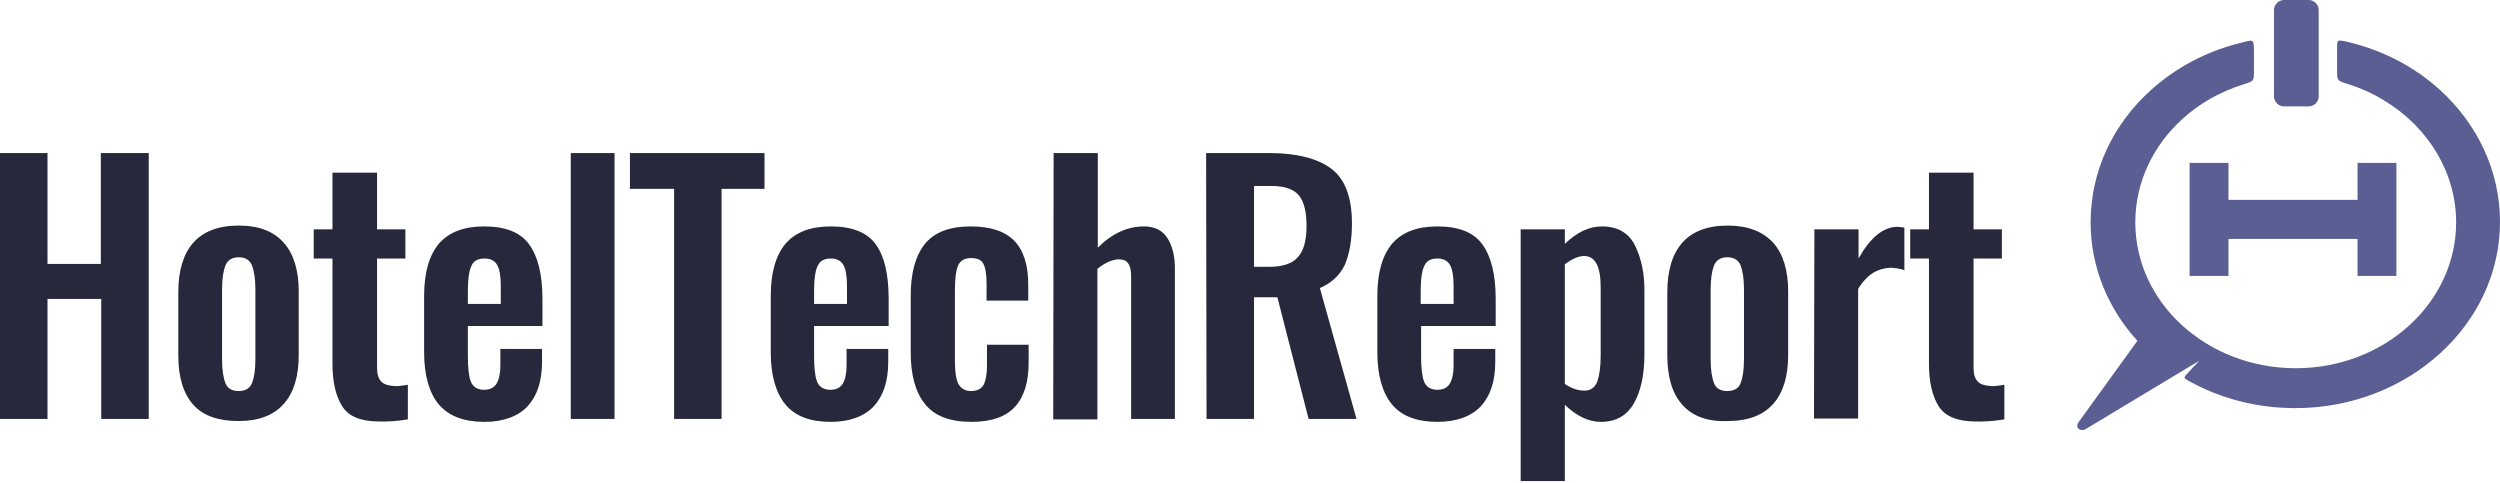 <svg xmlns="http://www.w3.org/2000/svg" width="150" height="29" viewBox="0 0 150 29" fill="none"><path d="M116.313 24.362C115.938 23.762 115.738 22.912 115.738 21.837V15.51H114.613V13.76H115.738V10.359H118.413V13.76H120.112V15.51H118.413V22.061C118.413 22.437 118.488 22.712 118.663 22.887C118.813 23.062 119.088 23.137 119.437 23.162C119.662 23.187 119.937 23.137 120.262 23.087V25.162C119.662 25.262 119.038 25.312 118.413 25.287C117.388 25.262 116.688 24.962 116.313 24.362ZM108.864 13.76H111.513V15.51C112.213 14.26 112.988 13.61 113.863 13.61C113.963 13.61 114.113 13.635 114.263 13.66V16.21C113.988 16.11 113.713 16.085 113.438 16.06C113.038 16.085 112.688 16.185 112.363 16.385C112.063 16.585 111.763 16.885 111.488 17.335V25.112H108.839L108.864 13.76ZM104.439 22.987C104.564 22.662 104.639 22.187 104.639 21.561V17.36C104.639 16.735 104.564 16.26 104.439 15.935C104.314 15.61 104.039 15.435 103.639 15.435C103.239 15.435 102.964 15.61 102.839 15.935C102.714 16.26 102.639 16.735 102.639 17.36V21.561C102.639 22.187 102.714 22.662 102.839 22.987C102.964 23.312 103.239 23.462 103.639 23.462C104.039 23.462 104.314 23.312 104.439 22.987ZM100.939 24.287C100.339 23.612 100.04 22.637 100.04 21.336V17.511C100.04 16.235 100.339 15.235 100.939 14.56C101.539 13.885 102.439 13.535 103.664 13.535C104.864 13.535 105.764 13.885 106.389 14.56C106.989 15.235 107.289 16.21 107.289 17.485V21.311C107.289 22.587 106.989 23.562 106.389 24.237C105.789 24.912 104.889 25.262 103.664 25.262C102.439 25.312 101.539 24.962 100.939 24.287ZM95.84 22.887C95.965 22.512 96.04 22.012 96.04 21.336V17.235C96.04 15.985 95.715 15.36 95.04 15.36C94.715 15.36 94.315 15.535 93.89 15.86V23.037C94.265 23.287 94.64 23.437 95.065 23.437C95.44 23.437 95.69 23.262 95.84 22.887ZM91.24 13.76H93.89V14.635C94.615 13.935 95.34 13.585 96.115 13.585C97.04 13.585 97.715 13.96 98.09 14.71C98.465 15.46 98.665 16.36 98.665 17.386V21.236C98.665 22.462 98.465 23.437 98.04 24.187C97.615 24.937 96.965 25.312 96.04 25.312C95.315 25.312 94.59 24.962 93.89 24.287V28.863H91.24V13.76ZM87.216 18.236V17.16C87.216 16.56 87.141 16.135 86.991 15.885C86.841 15.635 86.591 15.51 86.241 15.51C85.866 15.51 85.616 15.635 85.466 15.935C85.316 16.235 85.241 16.735 85.241 17.46V18.236H87.216ZM83.516 24.262C82.941 23.562 82.641 22.512 82.641 21.136V17.761C82.641 16.36 82.941 15.335 83.516 14.635C84.116 13.935 85.016 13.585 86.241 13.585C87.516 13.585 88.416 13.935 88.941 14.66C89.466 15.385 89.741 16.46 89.741 17.936V19.561H85.266V21.336C85.266 22.037 85.316 22.562 85.441 22.887C85.566 23.212 85.841 23.387 86.241 23.387C86.591 23.387 86.841 23.262 86.991 23.012C87.141 22.762 87.216 22.387 87.216 21.912V20.936H89.716V21.712C89.716 22.887 89.416 23.762 88.841 24.387C88.266 24.987 87.391 25.312 86.241 25.312C85.016 25.312 84.091 24.962 83.516 24.262ZM76.142 16.01C76.967 16.01 77.542 15.81 77.867 15.435C78.217 15.06 78.392 14.435 78.392 13.56C78.392 12.71 78.242 12.109 77.942 11.734C77.642 11.359 77.092 11.159 76.292 11.159H75.242V16.01H76.142ZM72.367 9.184H76.167C77.817 9.184 79.067 9.509 79.892 10.134C80.716 10.759 81.117 11.859 81.117 13.41C81.117 14.41 80.966 15.235 80.692 15.885C80.392 16.51 79.892 16.985 79.192 17.285L81.391 25.137H78.517L76.642 17.836H75.242V25.137H72.392L72.367 9.184ZM63.218 9.184H65.868V14.86C66.718 14.01 67.643 13.585 68.643 13.585C69.268 13.585 69.743 13.81 70.043 14.285C70.343 14.76 70.493 15.36 70.493 16.085V25.137H67.868V16.61C67.868 16.235 67.818 15.985 67.693 15.81C67.593 15.635 67.393 15.56 67.093 15.56C66.718 15.585 66.293 15.76 65.843 16.135V25.162H63.193L63.218 9.184ZM55.494 24.237C54.919 23.512 54.644 22.487 54.644 21.161V17.736C54.644 16.385 54.919 15.36 55.494 14.635C56.069 13.935 56.969 13.585 58.244 13.585C59.444 13.585 60.319 13.885 60.869 14.46C61.419 15.035 61.694 15.91 61.694 17.085V18.036H59.194V17.035C59.194 16.435 59.119 16.035 58.994 15.81C58.869 15.585 58.619 15.485 58.269 15.485C57.894 15.485 57.644 15.61 57.494 15.91C57.369 16.185 57.294 16.685 57.294 17.436V21.611C57.294 22.312 57.369 22.812 57.519 23.062C57.669 23.312 57.919 23.462 58.269 23.462C58.619 23.462 58.869 23.337 59.019 23.087C59.144 22.837 59.219 22.462 59.219 21.912V20.686H61.718V21.762C61.718 22.937 61.444 23.812 60.894 24.412C60.344 25.012 59.469 25.312 58.294 25.312C56.994 25.312 56.069 24.962 55.494 24.237ZM50.82 18.236V17.16C50.82 16.56 50.745 16.135 50.595 15.885C50.445 15.635 50.195 15.51 49.845 15.51C49.47 15.51 49.22 15.635 49.07 15.935C48.92 16.21 48.845 16.735 48.845 17.46V18.236H50.82ZM47.12 24.262C46.545 23.562 46.245 22.512 46.245 21.136V17.761C46.245 16.36 46.545 15.335 47.12 14.635C47.72 13.935 48.62 13.585 49.845 13.585C51.12 13.585 52.02 13.935 52.544 14.66C53.069 15.385 53.319 16.46 53.319 17.936V19.561H48.845V21.336C48.845 22.037 48.895 22.562 49.02 22.887C49.145 23.212 49.42 23.387 49.82 23.387C50.17 23.387 50.42 23.262 50.57 23.012C50.72 22.762 50.795 22.387 50.795 21.912V20.936H53.294V21.712C53.294 22.887 52.994 23.762 52.419 24.387C51.845 24.987 50.97 25.312 49.845 25.312C48.595 25.312 47.695 24.962 47.12 24.262ZM40.421 11.334H37.796V9.184H45.87V11.334H43.295V25.137H40.446V11.334H40.421ZM34.246 9.184H36.871V25.137H34.246V9.184ZM30.047 18.236V17.16C30.047 16.56 29.972 16.135 29.822 15.885C29.672 15.635 29.422 15.51 29.072 15.51C28.697 15.51 28.422 15.635 28.297 15.935C28.147 16.21 28.072 16.735 28.072 17.46V18.236H30.047ZM26.322 24.262C25.747 23.562 25.447 22.512 25.447 21.136V17.761C25.447 16.36 25.747 15.335 26.322 14.635C26.922 13.935 27.822 13.585 29.047 13.585C30.322 13.585 31.222 13.935 31.747 14.66C32.272 15.385 32.547 16.46 32.547 17.936V19.561H28.072V21.336C28.072 22.037 28.122 22.562 28.247 22.887C28.372 23.212 28.647 23.387 29.047 23.387C29.397 23.387 29.647 23.262 29.797 23.012C29.947 22.762 30.022 22.387 30.022 21.912V20.936H32.522V21.712C32.522 22.887 32.222 23.762 31.647 24.387C31.072 24.987 30.197 25.312 29.072 25.312C27.822 25.312 26.922 24.962 26.322 24.262ZM20.523 24.362C20.148 23.762 19.948 22.912 19.948 21.837V15.51H18.823V13.76H19.948V10.359H22.623V13.76H24.323V15.51H22.623V22.061C22.623 22.437 22.698 22.712 22.873 22.887C23.023 23.062 23.298 23.137 23.648 23.162C23.872 23.187 24.148 23.137 24.472 23.087V25.162C23.872 25.262 23.248 25.312 22.623 25.287C21.573 25.262 20.898 24.962 20.523 24.362ZM15.123 22.987C15.248 22.662 15.323 22.187 15.323 21.561V17.36C15.323 16.735 15.248 16.26 15.123 15.935C14.998 15.61 14.723 15.435 14.323 15.435C13.924 15.435 13.649 15.61 13.524 15.935C13.399 16.26 13.324 16.735 13.324 17.36V21.561C13.324 22.187 13.399 22.662 13.524 22.987C13.649 23.312 13.924 23.462 14.323 23.462C14.723 23.462 14.973 23.312 15.123 22.987ZM11.599 24.287C10.999 23.612 10.699 22.637 10.699 21.336V17.511C10.699 16.235 10.999 15.235 11.599 14.56C12.199 13.885 13.099 13.535 14.323 13.535C15.548 13.535 16.423 13.885 17.023 14.56C17.623 15.235 17.923 16.21 17.923 17.485V21.311C17.923 22.587 17.623 23.562 17.023 24.237C16.423 24.912 15.523 25.262 14.323 25.262C13.124 25.262 12.199 24.962 11.599 24.287ZM0 9.184H2.85V15.835H6.049V9.184H8.924V25.137H6.074V17.936H2.85V25.137H0V9.184Z" fill="#27283B"></path><path d="M134.561 2.543C132.43 3.042 130.525 4.065 129.021 5.436C126.791 7.456 125.437 10.249 125.437 13.341C125.437 16.034 126.49 18.528 128.244 20.448L124.71 25.335C124.485 25.659 124.811 25.934 125.161 25.734L131.954 21.645L131.302 22.343C131.001 22.667 131.001 22.667 131.302 22.841C133.257 23.939 135.463 24.487 137.719 24.487C144.486 24.487 150 19.475 150 13.316C150 10.224 148.622 7.431 146.416 5.411C144.887 4.015 142.982 3.017 140.877 2.519C140.225 2.369 140.225 2.369 140.225 2.918V4.239C140.225 4.838 140.225 4.838 140.852 5.037C141.654 5.286 142.381 5.611 143.057 6.035C145.739 7.655 147.368 10.398 147.368 13.341C147.368 18.178 143.057 22.093 137.744 22.093C132.43 22.093 128.119 18.178 128.119 13.341C128.119 10.922 129.197 8.728 130.926 7.157C131.979 6.184 133.257 5.486 134.611 5.062C135.237 4.863 135.237 4.863 135.237 4.264V2.942C135.212 2.369 135.212 2.369 134.561 2.543ZM139.122 0.598C139.122 0.274 138.847 0 138.521 0H137.042C136.716 0 136.44 0.274 136.44 0.598V5.785C136.44 6.109 136.716 6.384 137.042 6.384H138.521C138.847 6.384 139.122 6.109 139.122 5.785V0.598ZM133.708 16.558V14.338H141.453V16.558H143.784V9.775H141.453V11.994H133.708V9.775H131.377V16.558H133.708Z" fill="#5B5E93"></path></svg>